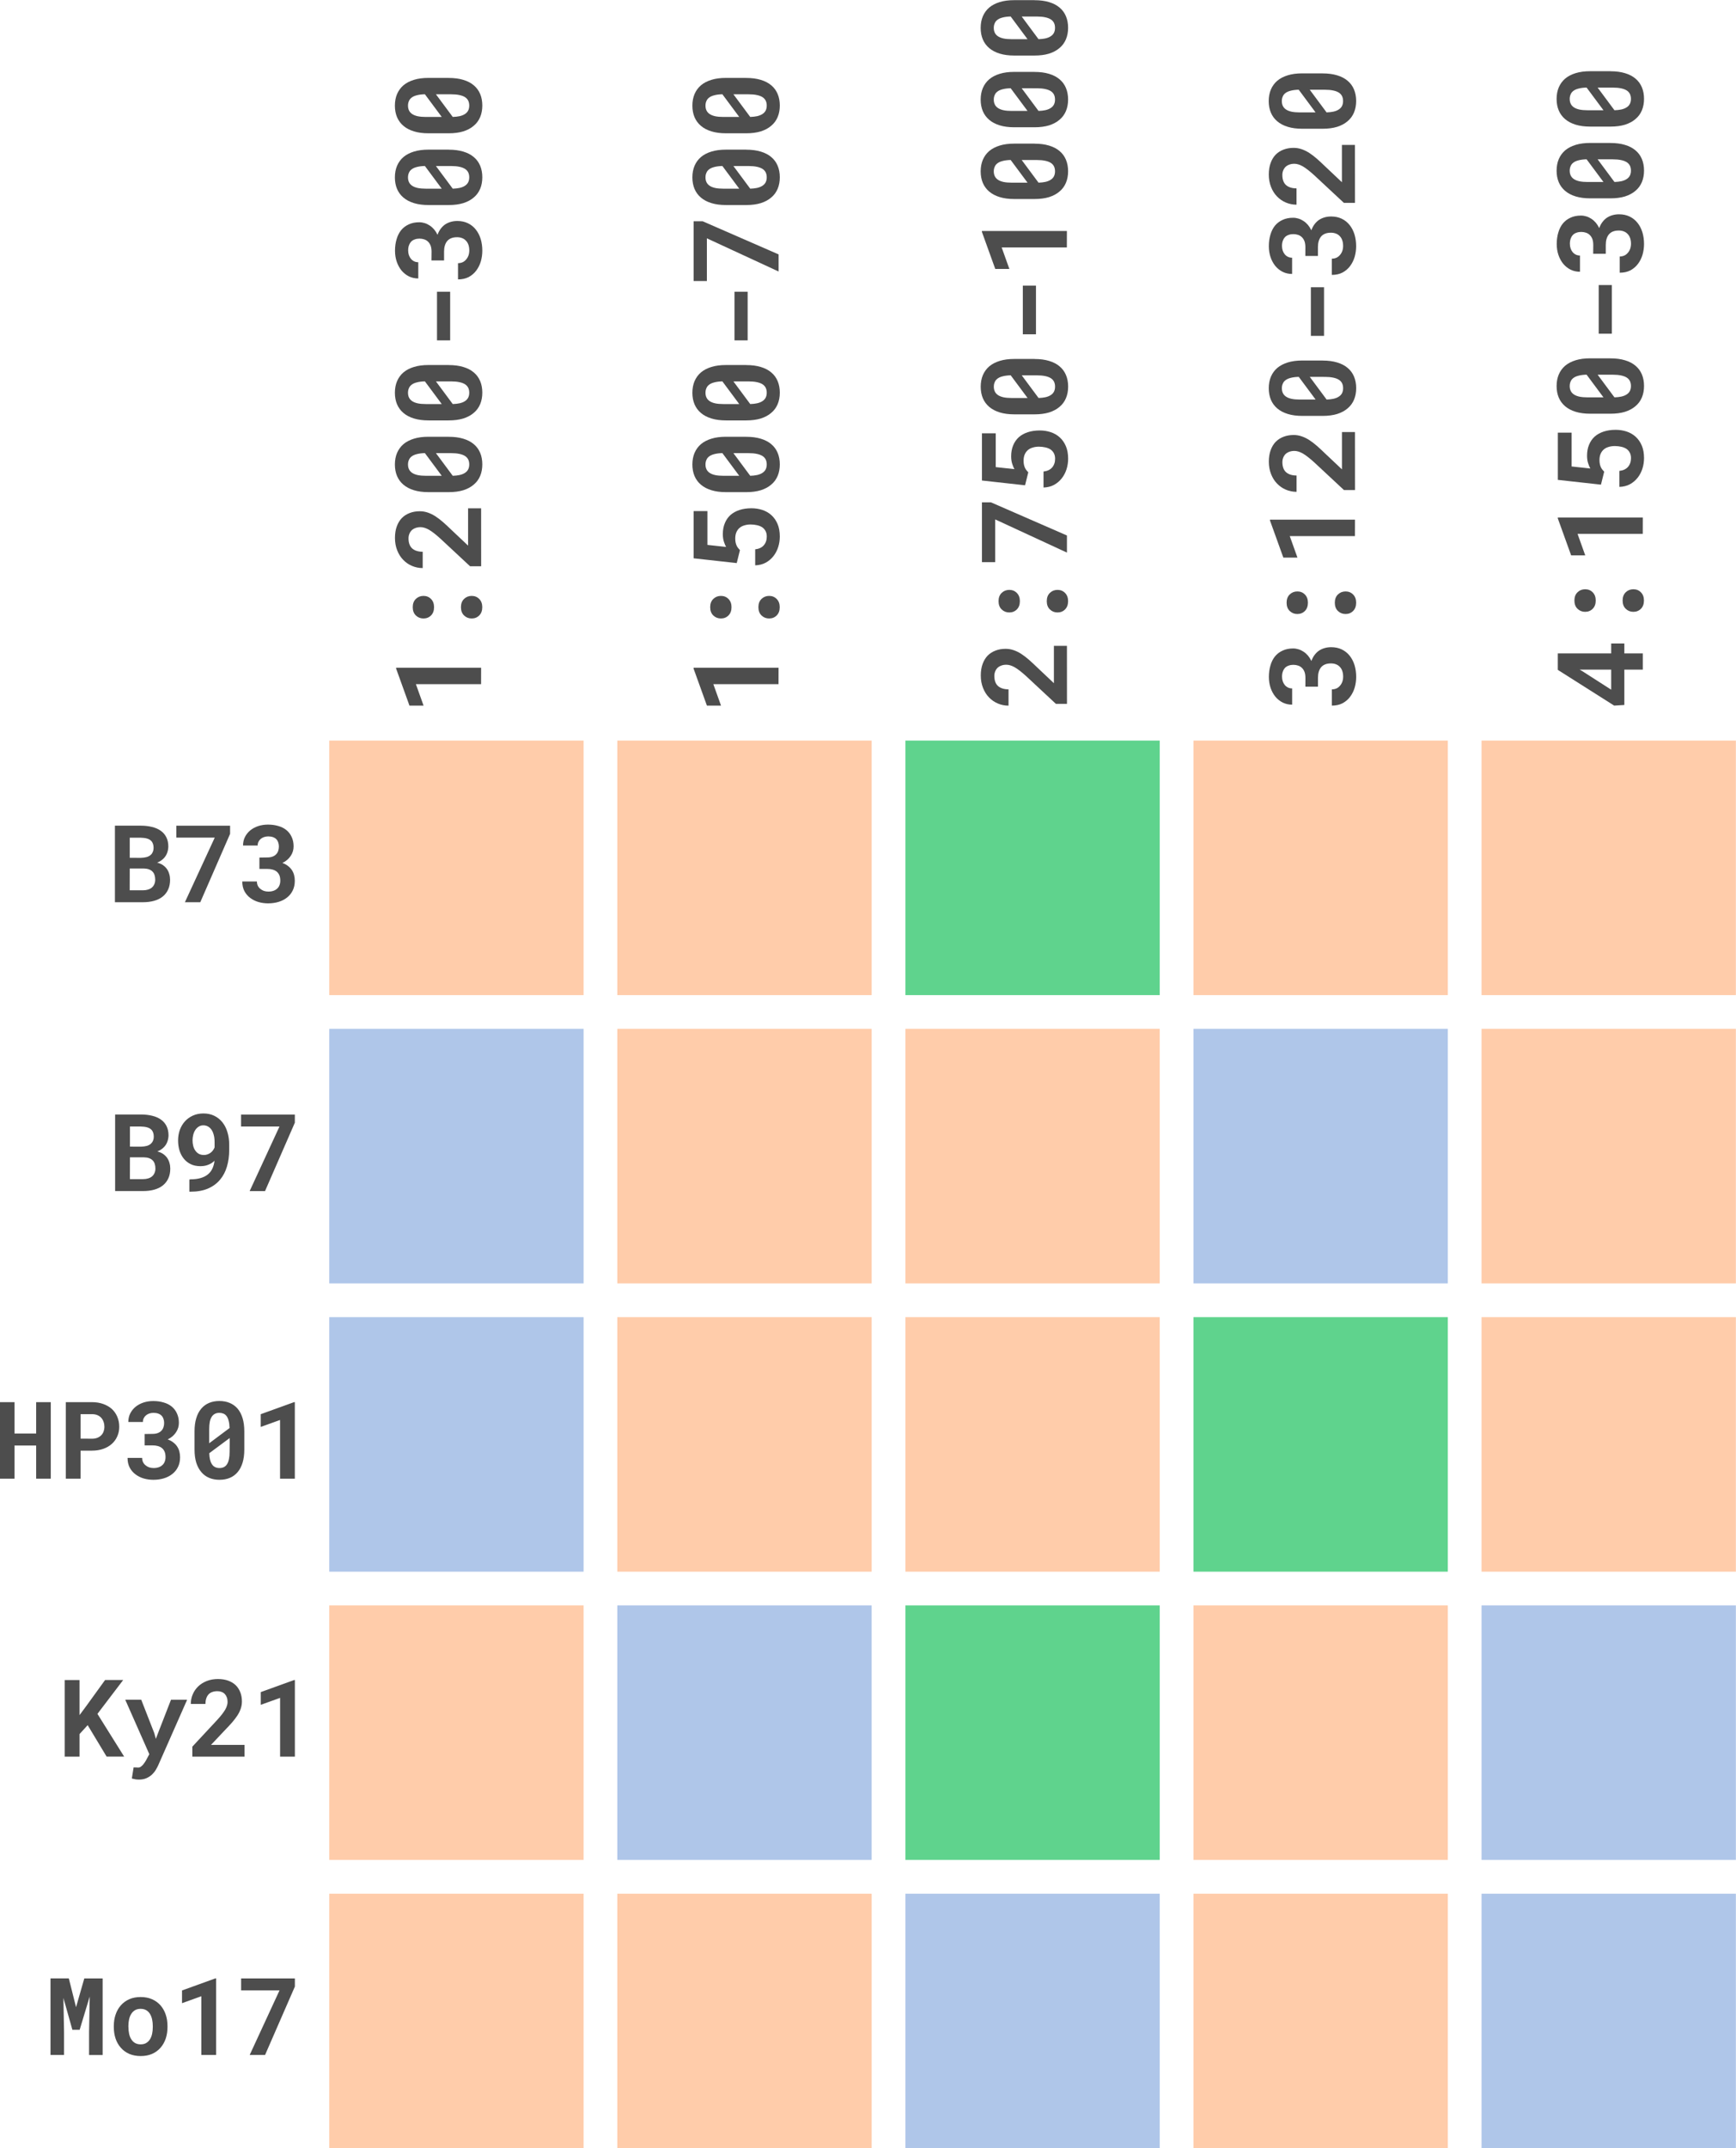 <?xml version="1.0" encoding="UTF-8" standalone="no"?>
<!-- Created with Inkscape (http://www.inkscape.org/) -->

<svg
   width="76.461mm"
   height="94.547mm"
   viewBox="0 0 76.461 94.547"
   version="1.1"
   id="svg5"
   inkscape:version="1.1 (c68e22c387, 2021-05-23)"
   sodipodi:docname="assets.svg"
   xmlns:inkscape="http://www.inkscape.org/namespaces/inkscape"
   xmlns:sodipodi="http://sodipodi.sourceforge.net/DTD/sodipodi-0.dtd"
   xmlns="http://www.w3.org/2000/svg"
   xmlns:svg="http://www.w3.org/2000/svg">
  <sodipodi:namedview
     id="namedview7"
     pagecolor="#ffffff"
     bordercolor="#666666"
     borderopacity="1.0"
     inkscape:pageshadow="2"
     inkscape:pageopacity="0.0"
     inkscape:pagecheckerboard="0"
     inkscape:document-units="mm"
     showgrid="false"
     inkscape:zoom="0.74118967"
     inkscape:cx="2091.9072"
     inkscape:cy="1028.7515"
     inkscape:window-width="1920"
     inkscape:window-height="1017"
     inkscape:window-x="1912"
     inkscape:window-y="1072"
     inkscape:window-maximized="1"
     inkscape:current-layer="layer1"
     lock-margins="true"
     fit-margin-top="10"
     fit-margin-left="10"
     fit-margin-right="10"
     fit-margin-bottom="10"
     inkscape:showpageshadow="2"
     inkscape:deskcolor="#d1d1d1" />
  <defs
     id="defs2" />
  <g
     inkscape:label="Layer 1"
     inkscape:groupmode="layer"
     id="layer1"
     transform="translate(-303.211,118.926)">
    <g
       id="g221"
       inkscape:export-filename="mat_01.svg"
       inkscape:export-xdpi="150"
       inkscape:export-ydpi="150"
       transform="matrix(1.755,0,0,1.755,-293.255,14.482)"
       style="stroke-width:0.57">
      <rect
         style="fill:#ffccaa;stroke-width:0.57;stroke-linecap:round;paint-order:stroke fill markers"
         id="rect835-5-3-0-4-13-7-8-2-8"
         width="6.383"
         height="6.383"
         x="348.13"
         y="-57.444"
         inkscape:export-xdpi="150"
         inkscape:export-ydpi="150"
         inkscape:export-filename="mat_01.svg" />
      <rect
         style="fill:#afc6e9;stroke-width:0.57;stroke-linecap:round;paint-order:stroke fill markers"
         id="rect835-5-0-10-6-0-3-0-3-6-0"
         width="6.383"
         height="6.383"
         x="348.13"
         y="-50.215"
         inkscape:export-xdpi="150"
         inkscape:export-ydpi="150" />
      <rect
         style="fill:#afc6e9;stroke-width:0.57;stroke-linecap:round;paint-order:stroke fill markers"
         id="rect835-5-1-5-0-5-3-4-9-6-6"
         width="6.383"
         height="6.383"
         x="348.13"
         y="-42.985"
         inkscape:export-xdpi="150"
         inkscape:export-ydpi="150" />
      <rect
         style="fill:#ffccaa;stroke-width:0.57;stroke-linecap:round;paint-order:stroke fill markers"
         id="rect835-5-0-1-17-0-9-28-4-2-6-4"
         width="6.383"
         height="6.383"
         x="348.13"
         y="-35.756"
         inkscape:export-xdpi="150"
         inkscape:export-ydpi="150" />
      <rect
         style="fill:#ffccaa;fill-opacity:1;stroke-width:0.57;stroke-linecap:round;paint-order:stroke fill markers"
         id="rect835-5-6-4-2-9-4-2-9-5-1"
         width="6.383"
         height="6.383"
         x="355.359"
         y="-57.444"
         inkscape:export-xdpi="150"
         inkscape:export-ydpi="150" />
      <rect
         style="fill:#ffccaa;fill-opacity:1;stroke-width:0.57;stroke-linecap:round;paint-order:stroke fill markers"
         id="rect835-5-0-3-3-8-5-7-6-0-9-0"
         width="6.383"
         height="6.383"
         x="355.359"
         y="-50.215"
         inkscape:export-xdpi="150"
         inkscape:export-ydpi="150" />
      <rect
         style="fill:#ffccaa;fill-opacity:1;stroke-width:0.57;stroke-linecap:round;paint-order:stroke fill markers"
         id="rect835-5-1-33-2-9-53-6-4-0-3-5"
         width="6.383"
         height="6.383"
         x="355.359"
         y="-42.985"
         inkscape:export-xdpi="150"
         inkscape:export-ydpi="150" />
      <rect
         style="fill:#afc6e9;stroke-width:0.57;stroke-linecap:round;paint-order:stroke fill markers"
         id="rect835-5-0-1-9-3-0-1-9-9-2-8-3"
         width="6.383"
         height="6.383"
         x="355.359"
         y="-35.756"
         inkscape:export-xdpi="150"
         inkscape:export-ydpi="150" />
      <rect
         style="fill:#5fd38d;fill-opacity:1;stroke-width:0.57;stroke-linecap:round;paint-order:stroke fill markers"
         id="rect835-5-7-3-5-2-48-4-4-7-1"
         width="6.383"
         height="6.383"
         x="362.589"
         y="-57.444"
         inkscape:export-xdpi="150"
         inkscape:export-ydpi="150" />
      <rect
         style="fill:#ffccaa;fill-opacity:1;stroke-width:0.57;stroke-linecap:round;paint-order:stroke fill markers"
         id="rect835-5-0-5-8-7-2-4-7-4-9-6"
         width="6.383"
         height="6.383"
         x="362.589"
         y="-50.215"
         inkscape:export-xdpi="150"
         inkscape:export-ydpi="150" />
      <rect
         style="fill:#ffccaa;fill-opacity:1;stroke-width:0.57;stroke-linecap:round;paint-order:stroke fill markers"
         id="rect835-5-1-9-3-8-5-5-2-7-7-1"
         width="6.383"
         height="6.383"
         x="362.589"
         y="-42.985"
         inkscape:export-xdpi="150"
         inkscape:export-ydpi="150" />
      <rect
         style="fill:#5fd38d;fill-opacity:1;stroke-width:0.57;stroke-linecap:round;paint-order:stroke fill markers"
         id="rect835-5-0-1-0-8-2-0-6-3-0-2-2"
         width="6.383"
         height="6.383"
         x="362.589"
         y="-35.756"
         inkscape:export-xdpi="150"
         inkscape:export-ydpi="150" />
      <rect
         style="fill:#ffccaa;fill-opacity:1;stroke-width:0.57;stroke-linecap:round;paint-order:stroke fill markers"
         id="rect835-5-00-4-6-5-2-2-9-6-4"
         width="6.383"
         height="6.383"
         x="369.818"
         y="-57.444"
         inkscape:export-xdpi="150"
         inkscape:export-ydpi="150" />
      <rect
         style="fill:#afc6e9;fill-opacity:1;stroke-width:0.57;stroke-linecap:round;paint-order:stroke fill markers"
         id="rect835-5-0-0-9-4-1-9-5-8-7-4"
         width="6.383"
         height="6.383"
         x="369.818"
         y="-50.215"
         inkscape:export-xdpi="150"
         inkscape:export-ydpi="150" />
      <rect
         style="fill:#5fd38d;stroke-width:0.57;stroke-linecap:round;paint-order:stroke fill markers"
         id="rect835-5-1-93-1-0-42-8-9-0-6-2"
         width="6.383"
         height="6.383"
         x="369.818"
         y="-42.985"
         inkscape:export-xdpi="150"
         inkscape:export-ydpi="150" />
      <rect
         style="fill:#ffccaa;fill-opacity:1;stroke-width:0.57;stroke-linecap:round;paint-order:stroke fill markers"
         id="rect835-5-0-1-3-9-9-4-4-7-7-1-1"
         width="6.383"
         height="6.383"
         x="369.818"
         y="-35.756"
         inkscape:export-xdpi="150"
         inkscape:export-ydpi="150" />
      <rect
         style="fill:#ffccaa;fill-opacity:1;stroke-width:0.57;stroke-linecap:round;paint-order:stroke fill markers"
         id="rect835-5-9-2-4-3-4-1-2-2-7"
         width="6.383"
         height="6.383"
         x="377.048"
         y="-57.444"
         inkscape:export-xdpi="150"
         inkscape:export-ydpi="150" />
      <rect
         style="fill:#ffccaa;fill-opacity:1;stroke-width:0.57;stroke-linecap:round;paint-order:stroke fill markers"
         id="rect835-5-0-55-3-4-5-5-4-9-5-5"
         width="6.383"
         height="6.383"
         x="377.048"
         y="-50.215"
         inkscape:export-xdpi="150"
         inkscape:export-ydpi="150" />
      <rect
         style="fill:#ffccaa;fill-opacity:1;stroke-width:0.57;stroke-linecap:round;paint-order:stroke fill markers"
         id="rect835-5-1-7-1-1-29-3-3-6-5-3"
         width="6.383"
         height="6.383"
         x="377.048"
         y="-42.985"
         inkscape:export-xdpi="150"
         inkscape:export-ydpi="150" />
      <rect
         style="fill:#afc6e9;fill-opacity:1;stroke-width:0.57;stroke-linecap:round;paint-order:stroke fill markers"
         id="rect835-5-0-1-1-5-5-4-4-2-0-6-0"
         width="6.383"
         height="6.383"
         x="377.048"
         y="-35.756"
         inkscape:export-xdpi="150"
         inkscape:export-ydpi="150" />
      <rect
         style="fill:#ffccaa;stroke-width:0.57;stroke-linecap:round;paint-order:stroke fill markers"
         id="rect1283-9-8-9-1-5-7-9"
         width="6.383"
         height="6.383"
         x="348.13"
         y="-28.526"
         inkscape:export-xdpi="150"
         inkscape:export-ydpi="150" />
      <rect
         style="fill:#ffccaa;fill-opacity:1;stroke-width:0.57;stroke-linecap:round;paint-order:stroke fill markers"
         id="rect1285-9-09-47-1-8-6-1"
         width="6.383"
         height="6.383"
         x="355.359"
         y="-28.526"
         inkscape:export-xdpi="150"
         inkscape:export-ydpi="150" />
      <rect
         style="fill:#afc6e9;fill-opacity:1;stroke-width:0.57;stroke-linecap:round;paint-order:stroke fill markers"
         id="rect1287-6-6-8-0-7-8-9"
         width="6.383"
         height="6.383"
         x="362.589"
         y="-28.526"
         inkscape:export-xdpi="150"
         inkscape:export-ydpi="150" />
      <rect
         style="fill:#ffccaa;fill-opacity:1;stroke-width:0.57;stroke-linecap:round;paint-order:stroke fill markers"
         id="rect1289-2-3-7-6-9-2-9"
         width="6.383"
         height="6.383"
         x="369.818"
         y="-28.526"
         inkscape:export-xdpi="150"
         inkscape:export-ydpi="150" />
      <rect
         style="fill:#afc6e9;fill-opacity:1;stroke-width:0.57;stroke-linecap:round;paint-order:stroke fill markers"
         id="rect1291-0-0-3-7-6-7-0"
         width="6.383"
         height="6.383"
         x="377.048"
         y="-28.526"
         inkscape:export-xdpi="150"
         inkscape:export-ydpi="150" />
      <path
         style="-inkscape-font-specification:'Roboto Mono Bold';fill:#4d4d4d;stroke-width:0.151"
         d="m 351.941,-59.271 h -2.133 v 0.022 l 0.335,0.929 h 0.354 l -0.193,-0.539 h 1.636 z m -0.236,-1.235 q 0.113,0 0.189,-0.076 0.076,-0.076 0.076,-0.207 0,-0.129 -0.075,-0.205 -0.076,-0.078 -0.19,-0.078 -0.114,0 -0.192,0.076 -0.078,0.075 -0.078,0.207 0,0.133 0.079,0.208 0.078,0.075 0.19,0.075 z m -1.21,0 q 0.113,0 0.189,-0.076 0.076,-0.076 0.076,-0.207 0,-0.129 -0.075,-0.205 -0.076,-0.078 -0.19,-0.078 -0.114,0 -0.192,0.076 -0.078,0.075 -0.078,0.207 0,0.133 0.079,0.208 0.078,0.075 0.19,0.075 z m 1.446,-2.763 h -0.327 v 0.936 l -0.425,-0.401 q -0.107,-0.104 -0.204,-0.189 -0.098,-0.085 -0.192,-0.146 -0.094,-0.06 -0.189,-0.092 -0.097,-0.034 -0.202,-0.034 -0.139,0 -0.253,0.044 -0.116,0.044 -0.198,0.127 -0.082,0.085 -0.127,0.211 -0.045,0.125 -0.045,0.287 0,0.17 0.056,0.311 0.054,0.139 0.149,0.237 0.095,0.1 0.223,0.154 0.126,0.054 0.268,0.054 v -0.409 q -0.086,0 -0.154,-0.022 -0.067,-0.022 -0.113,-0.064 -0.044,-0.041 -0.066,-0.103 -0.023,-0.063 -0.023,-0.145 0,-0.063 0.021,-0.114 0.021,-0.053 0.059,-0.091 0.04,-0.037 0.095,-0.057 0.056,-0.021 0.127,-0.021 0.048,0 0.1,0.016 0.051,0.015 0.11,0.048 0.06,0.035 0.132,0.091 0.072,0.056 0.16,0.136 l 0.741,0.69 h 0.278 z m -0.812,-1.794 h -0.51 q -0.207,0 -0.363,0.048 -0.158,0.048 -0.265,0.138 -0.105,0.091 -0.16,0.22 -0.054,0.129 -0.054,0.29 0,0.16 0.054,0.289 0.054,0.127 0.16,0.217 0.107,0.091 0.265,0.139 0.157,0.048 0.363,0.048 h 0.51 q 0.207,0 0.365,-0.048 0.157,-0.05 0.262,-0.141 0.107,-0.089 0.161,-0.218 0.054,-0.129 0.054,-0.289 0,-0.161 -0.054,-0.29 -0.054,-0.129 -0.161,-0.218 -0.105,-0.089 -0.262,-0.136 -0.158,-0.048 -0.365,-0.048 z m -0.176,0.979 q -0.045,0 -0.069,0 -0.023,0 -0.094,0 h -0.236 q -0.119,0 -0.205,-0.018 -0.086,-0.019 -0.141,-0.057 -0.051,-0.035 -0.076,-0.086 -0.026,-0.053 -0.026,-0.122 0,-0.062 0.021,-0.11 0.019,-0.05 0.06,-0.084 0.051,-0.044 0.138,-0.066 0.085,-0.023 0.205,-0.026 z m 0.237,-0.568 q 0.119,0 0.207,0.019 0.086,0.018 0.142,0.054 0.053,0.035 0.079,0.088 0.025,0.053 0.025,0.122 0,0.075 -0.029,0.129 -0.029,0.054 -0.089,0.089 -0.05,0.031 -0.125,0.048 -0.075,0.016 -0.171,0.019 l -0.422,-0.568 q 0.043,0 0.066,0 0.022,0 0.07,0 z m -0.061,-2.21 h -0.51 q -0.207,0 -0.363,0.048 -0.158,0.048 -0.265,0.138 -0.105,0.091 -0.16,0.22 -0.054,0.129 -0.054,0.29 0,0.16 0.054,0.289 0.054,0.127 0.16,0.217 0.107,0.091 0.265,0.139 0.157,0.048 0.363,0.048 h 0.51 q 0.207,0 0.365,-0.048 0.157,-0.05 0.262,-0.141 0.107,-0.089 0.161,-0.218 0.054,-0.129 0.054,-0.289 0,-0.161 -0.054,-0.29 -0.054,-0.129 -0.161,-0.218 -0.105,-0.089 -0.262,-0.136 -0.158,-0.048 -0.365,-0.048 z m -0.176,0.979 q -0.045,0 -0.069,0 -0.023,0 -0.094,0 h -0.236 q -0.119,0 -0.205,-0.018 -0.086,-0.019 -0.141,-0.057 -0.051,-0.035 -0.076,-0.086 -0.026,-0.053 -0.026,-0.122 0,-0.062 0.021,-0.11 0.019,-0.05 0.06,-0.084 0.051,-0.044 0.138,-0.066 0.085,-0.023 0.205,-0.026 z m 0.237,-0.568 q 0.119,0 0.207,0.019 0.086,0.018 0.142,0.054 0.053,0.035 0.079,0.088 0.025,0.053 0.025,0.122 0,0.075 -0.029,0.129 -0.029,0.054 -0.089,0.089 -0.05,0.031 -0.125,0.048 -0.075,0.016 -0.171,0.019 l -0.422,-0.568 q 0.043,0 0.066,0 0.022,0 0.07,0 z m -0.026,-2.249 h -0.33 v 1.22 h 0.33 z m -0.469,-0.784 h 0.316 v -0.221 q 0,-0.084 0.019,-0.149 0.019,-0.067 0.059,-0.116 0.04,-0.047 0.101,-0.072 0.061,-0.025 0.148,-0.025 0.069,0 0.125,0.022 0.056,0.021 0.094,0.062 0.043,0.042 0.065,0.105 0.022,0.063 0.022,0.142 0,0.07 -0.021,0.129 -0.022,0.059 -0.06,0.101 -0.037,0.044 -0.088,0.067 -0.053,0.023 -0.114,0.023 v 0.407 q 0.155,0 0.27,-0.06 0.114,-0.062 0.189,-0.163 0.076,-0.101 0.114,-0.23 0.037,-0.13 0.037,-0.267 0,-0.158 -0.041,-0.294 -0.043,-0.138 -0.123,-0.237 -0.079,-0.1 -0.196,-0.157 -0.117,-0.057 -0.267,-0.057 -0.085,0 -0.161,0.021 -0.076,0.021 -0.141,0.063 -0.063,0.042 -0.113,0.108 -0.05,0.064 -0.082,0.154 -0.037,-0.076 -0.086,-0.135 -0.051,-0.059 -0.111,-0.098 -0.06,-0.04 -0.126,-0.06 -0.067,-0.021 -0.136,-0.021 -0.149,0 -0.262,0.053 -0.114,0.051 -0.192,0.145 -0.076,0.094 -0.114,0.226 -0.04,0.132 -0.04,0.29 0,0.146 0.043,0.274 0.043,0.126 0.119,0.22 0.078,0.094 0.185,0.148 0.107,0.053 0.237,0.053 v -0.407 q -0.059,0 -0.105,-0.023 -0.047,-0.023 -0.081,-0.064 -0.032,-0.04 -0.05,-0.092 -0.018,-0.054 -0.018,-0.116 0,-0.075 0.021,-0.13 0.021,-0.057 0.057,-0.094 0.038,-0.037 0.091,-0.054 0.051,-0.019 0.114,-0.019 0.064,0 0.12,0.019 0.054,0.018 0.092,0.054 0.044,0.04 0.069,0.104 0.023,0.063 0.023,0.151 z m 0.434,-2.779 h -0.51 q -0.207,0 -0.363,0.048 -0.158,0.048 -0.265,0.138 -0.105,0.091 -0.16,0.22 -0.054,0.129 -0.054,0.29 0,0.16 0.054,0.289 0.054,0.127 0.16,0.217 0.107,0.091 0.265,0.139 0.157,0.048 0.363,0.048 h 0.51 q 0.207,0 0.365,-0.048 0.157,-0.05 0.262,-0.141 0.107,-0.089 0.161,-0.218 0.054,-0.129 0.054,-0.289 0,-0.161 -0.054,-0.29 -0.054,-0.129 -0.161,-0.218 -0.105,-0.089 -0.262,-0.136 -0.158,-0.048 -0.365,-0.048 z m -0.176,0.979 q -0.045,0 -0.069,0 -0.023,0 -0.094,0 h -0.236 q -0.119,0 -0.205,-0.018 -0.086,-0.019 -0.141,-0.057 -0.051,-0.035 -0.076,-0.086 -0.026,-0.053 -0.026,-0.122 0,-0.062 0.021,-0.11 0.019,-0.05 0.06,-0.084 0.051,-0.044 0.138,-0.066 0.085,-0.023 0.205,-0.026 z m 0.237,-0.568 q 0.119,0 0.207,0.019 0.086,0.018 0.142,0.054 0.053,0.035 0.079,0.088 0.025,0.053 0.025,0.122 0,0.075 -0.029,0.129 -0.029,0.054 -0.089,0.089 -0.05,0.031 -0.125,0.048 -0.075,0.016 -0.171,0.019 l -0.422,-0.568 q 0.043,0 0.066,0 0.022,0 0.07,0 z m -0.061,-2.21 h -0.51 q -0.207,0 -0.363,0.048 -0.158,0.048 -0.265,0.138 -0.105,0.091 -0.16,0.22 -0.054,0.129 -0.054,0.29 0,0.16 0.054,0.289 0.054,0.127 0.16,0.217 0.107,0.091 0.265,0.139 0.157,0.048 0.363,0.048 h 0.51 q 0.207,0 0.365,-0.048 0.157,-0.05 0.262,-0.141 0.107,-0.089 0.161,-0.218 0.054,-0.129 0.054,-0.289 0,-0.161 -0.054,-0.29 -0.054,-0.129 -0.161,-0.218 -0.105,-0.089 -0.262,-0.136 -0.158,-0.048 -0.365,-0.048 z m -0.176,0.979 q -0.045,0 -0.069,0 -0.023,0 -0.094,0 h -0.236 q -0.119,0 -0.205,-0.018 -0.086,-0.019 -0.141,-0.057 -0.051,-0.035 -0.076,-0.086 -0.026,-0.053 -0.026,-0.122 0,-0.062 0.021,-0.11 0.019,-0.05 0.06,-0.084 0.051,-0.044 0.138,-0.066 0.085,-0.023 0.205,-0.026 z m 0.237,-0.568 q 0.119,0 0.207,0.019 0.086,0.018 0.142,0.054 0.053,0.035 0.079,0.088 0.025,0.053 0.025,0.122 0,0.075 -0.029,0.129 -0.029,0.054 -0.089,0.089 -0.05,0.031 -0.125,0.048 -0.075,0.016 -0.171,0.019 l -0.422,-0.568 q 0.043,0 0.066,0 0.022,0 0.07,0 z"
         id="text1181-1-9-0-2-59-4-1-6-7-5"
         aria-label="1:200-300" />
      <path
         style="-inkscape-font-specification:'Roboto Mono Bold';fill:#4d4d4d;stroke-width:0.151"
         d="m 359.406,-59.271 h -2.133 v 0.022 l 0.335,0.929 h 0.354 l -0.193,-0.539 h 1.636 z m -0.236,-1.235 q 0.113,0 0.189,-0.076 0.076,-0.076 0.076,-0.207 0,-0.129 -0.075,-0.205 -0.076,-0.078 -0.19,-0.078 -0.114,0 -0.192,0.076 -0.078,0.075 -0.078,0.207 0,0.133 0.079,0.208 0.078,0.075 0.19,0.075 z m -1.21,0 q 0.113,0 0.189,-0.076 0.076,-0.076 0.076,-0.207 0,-0.129 -0.075,-0.205 -0.076,-0.078 -0.19,-0.078 -0.114,0 -0.192,0.076 -0.078,0.075 -0.078,0.207 0,0.133 0.079,0.208 0.078,0.075 0.19,0.075 z m 0.396,-1.389 0.081,-0.325 q -0.023,-0.023 -0.044,-0.05 -0.022,-0.026 -0.038,-0.06 -0.016,-0.034 -0.026,-0.078 -0.01,-0.044 -0.01,-0.104 0,-0.089 0.028,-0.155 0.028,-0.066 0.079,-0.11 0.051,-0.044 0.123,-0.064 0.07,-0.022 0.155,-0.022 0.086,0 0.161,0.018 0.075,0.016 0.129,0.051 0.054,0.037 0.085,0.095 0.031,0.057 0.031,0.139 0,0.133 -0.076,0.22 -0.076,0.085 -0.215,0.1 v 0.401 q 0.148,-0.004 0.264,-0.066 0.114,-0.063 0.193,-0.163 0.079,-0.1 0.12,-0.227 0.041,-0.129 0.041,-0.267 0,-0.182 -0.057,-0.315 -0.057,-0.133 -0.155,-0.221 -0.098,-0.088 -0.227,-0.13 -0.129,-0.042 -0.272,-0.042 -0.168,0 -0.302,0.044 -0.133,0.044 -0.226,0.126 -0.092,0.084 -0.141,0.205 -0.05,0.12 -0.05,0.274 0,0.108 0.028,0.192 0.028,0.084 0.054,0.129 l -0.469,-0.051 v -0.848 h -0.346 v 1.184 z m 0.239,-3.168 h -0.51 q -0.207,0 -0.363,0.048 -0.158,0.048 -0.265,0.138 -0.105,0.091 -0.16,0.22 -0.054,0.129 -0.054,0.29 0,0.16 0.054,0.289 0.054,0.127 0.16,0.217 0.107,0.091 0.265,0.139 0.157,0.048 0.363,0.048 h 0.51 q 0.207,0 0.365,-0.048 0.157,-0.05 0.262,-0.141 0.107,-0.089 0.161,-0.218 0.054,-0.129 0.054,-0.289 0,-0.161 -0.054,-0.29 -0.054,-0.129 -0.161,-0.218 -0.105,-0.089 -0.262,-0.136 -0.158,-0.048 -0.365,-0.048 z m -0.176,0.979 q -0.045,0 -0.069,0 -0.023,0 -0.094,0 h -0.236 q -0.119,0 -0.205,-0.018 -0.086,-0.019 -0.141,-0.057 -0.051,-0.035 -0.076,-0.086 -0.026,-0.053 -0.026,-0.122 0,-0.062 0.021,-0.11 0.019,-0.05 0.06,-0.084 0.051,-0.044 0.138,-0.066 0.085,-0.023 0.205,-0.026 z m 0.237,-0.568 q 0.119,0 0.207,0.019 0.086,0.018 0.142,0.054 0.053,0.035 0.079,0.088 0.025,0.053 0.025,0.122 0,0.075 -0.029,0.129 -0.029,0.054 -0.089,0.089 -0.05,0.031 -0.125,0.048 -0.075,0.016 -0.171,0.019 l -0.422,-0.568 q 0.043,0 0.066,0 0.022,0 0.07,0 z m -0.061,-2.21 h -0.51 q -0.207,0 -0.363,0.048 -0.158,0.048 -0.265,0.138 -0.105,0.091 -0.16,0.22 -0.054,0.129 -0.054,0.29 0,0.16 0.054,0.289 0.054,0.127 0.16,0.217 0.107,0.091 0.265,0.139 0.157,0.048 0.363,0.048 h 0.51 q 0.207,0 0.365,-0.048 0.157,-0.05 0.262,-0.141 0.107,-0.089 0.161,-0.218 0.054,-0.129 0.054,-0.289 0,-0.161 -0.054,-0.29 -0.054,-0.129 -0.161,-0.218 -0.105,-0.089 -0.262,-0.136 -0.158,-0.048 -0.365,-0.048 z m -0.176,0.979 q -0.045,0 -0.069,0 -0.023,0 -0.094,0 h -0.236 q -0.119,0 -0.205,-0.018 -0.086,-0.019 -0.141,-0.057 -0.051,-0.035 -0.076,-0.086 -0.026,-0.053 -0.026,-0.122 0,-0.062 0.021,-0.11 0.019,-0.05 0.06,-0.084 0.051,-0.044 0.138,-0.066 0.085,-0.023 0.205,-0.026 z m 0.237,-0.568 q 0.119,0 0.207,0.019 0.086,0.018 0.142,0.054 0.053,0.035 0.079,0.088 0.025,0.053 0.025,0.122 0,0.075 -0.029,0.129 -0.029,0.054 -0.089,0.089 -0.05,0.031 -0.125,0.048 -0.075,0.016 -0.171,0.019 l -0.422,-0.568 q 0.043,0 0.066,0 0.022,0 0.07,0 z m -0.026,-2.249 h -0.33 v 1.22 h 0.33 z m -1.129,-1.767 h -0.227 v 1.499 h 0.333 v -1.071 l 1.8,0.832 v -0.429 z m 1.094,-1.796 h -0.51 q -0.207,0 -0.363,0.048 -0.158,0.048 -0.265,0.138 -0.105,0.091 -0.16,0.22 -0.054,0.129 -0.054,0.29 0,0.16 0.054,0.289 0.054,0.127 0.16,0.217 0.107,0.091 0.265,0.139 0.157,0.048 0.363,0.048 h 0.51 q 0.207,0 0.365,-0.048 0.157,-0.05 0.262,-0.141 0.107,-0.089 0.161,-0.218 0.054,-0.129 0.054,-0.289 0,-0.161 -0.054,-0.29 -0.054,-0.129 -0.161,-0.218 -0.105,-0.089 -0.262,-0.136 -0.158,-0.048 -0.365,-0.048 z m -0.176,0.979 q -0.045,0 -0.069,0 -0.023,0 -0.094,0 h -0.236 q -0.119,0 -0.205,-0.018 -0.086,-0.019 -0.141,-0.057 -0.051,-0.035 -0.076,-0.086 -0.026,-0.053 -0.026,-0.122 0,-0.062 0.021,-0.11 0.019,-0.05 0.06,-0.084 0.051,-0.044 0.138,-0.066 0.085,-0.023 0.205,-0.026 z m 0.237,-0.568 q 0.119,0 0.207,0.019 0.086,0.018 0.142,0.054 0.053,0.035 0.079,0.088 0.025,0.053 0.025,0.122 0,0.075 -0.029,0.129 -0.029,0.054 -0.089,0.089 -0.05,0.031 -0.125,0.048 -0.075,0.016 -0.171,0.019 l -0.422,-0.568 q 0.043,0 0.066,0 0.022,0 0.07,0 z m -0.061,-2.21 h -0.51 q -0.207,0 -0.363,0.048 -0.158,0.048 -0.265,0.138 -0.105,0.091 -0.16,0.22 -0.054,0.129 -0.054,0.29 0,0.16 0.054,0.289 0.054,0.127 0.16,0.217 0.107,0.091 0.265,0.139 0.157,0.048 0.363,0.048 h 0.51 q 0.207,0 0.365,-0.048 0.157,-0.05 0.262,-0.141 0.107,-0.089 0.161,-0.218 0.054,-0.129 0.054,-0.289 0,-0.161 -0.054,-0.29 -0.054,-0.129 -0.161,-0.218 -0.105,-0.089 -0.262,-0.136 -0.158,-0.048 -0.365,-0.048 z m -0.176,0.979 q -0.045,0 -0.069,0 -0.023,0 -0.094,0 h -0.236 q -0.119,0 -0.205,-0.018 -0.086,-0.019 -0.141,-0.057 -0.051,-0.035 -0.076,-0.086 -0.026,-0.053 -0.026,-0.122 0,-0.062 0.021,-0.11 0.019,-0.05 0.06,-0.084 0.051,-0.044 0.138,-0.066 0.085,-0.023 0.205,-0.026 z m 0.237,-0.568 q 0.119,0 0.207,0.019 0.086,0.018 0.142,0.054 0.053,0.035 0.079,0.088 0.025,0.053 0.025,0.122 0,0.075 -0.029,0.129 -0.029,0.054 -0.089,0.089 -0.05,0.031 -0.125,0.048 -0.075,0.016 -0.171,0.019 l -0.422,-0.568 q 0.043,0 0.066,0 0.022,0 0.07,0 z"
         id="text1181-1-9-0-4-37-8-7-6-9-9-7"
         aria-label="1:500-700" />
      <path
         style="-inkscape-font-specification:'Roboto Mono Bold';fill:#4d4d4d;stroke-width:0.151"
         d="m 366.643,-59.819 h -0.327 v 0.936 l -0.425,-0.401 q -0.107,-0.104 -0.204,-0.189 -0.098,-0.085 -0.192,-0.146 -0.094,-0.06 -0.189,-0.092 -0.097,-0.034 -0.202,-0.034 -0.139,0 -0.253,0.044 -0.116,0.044 -0.198,0.127 -0.082,0.085 -0.127,0.211 -0.045,0.125 -0.045,0.287 0,0.17 0.056,0.311 0.054,0.139 0.149,0.237 0.095,0.1 0.223,0.154 0.126,0.054 0.268,0.054 v -0.409 q -0.086,0 -0.154,-0.022 -0.067,-0.022 -0.113,-0.064 -0.044,-0.041 -0.066,-0.103 -0.023,-0.063 -0.023,-0.145 0,-0.063 0.021,-0.114 0.021,-0.053 0.059,-0.091 0.04,-0.037 0.095,-0.057 0.056,-0.021 0.127,-0.021 0.048,0 0.1,0.016 0.051,0.015 0.11,0.048 0.06,0.035 0.132,0.091 0.072,0.056 0.16,0.136 l 0.741,0.69 h 0.278 z m -0.236,-0.838 q 0.113,0 0.189,-0.076 0.076,-0.076 0.076,-0.207 0,-0.129 -0.075,-0.205 -0.076,-0.078 -0.19,-0.078 -0.114,0 -0.192,0.076 -0.078,0.075 -0.078,0.207 0,0.133 0.079,0.208 0.078,0.075 0.19,0.075 z m -1.21,0 q 0.113,0 0.189,-0.076 0.076,-0.076 0.076,-0.207 0,-0.129 -0.075,-0.205 -0.076,-0.078 -0.19,-0.078 -0.114,0 -0.192,0.076 -0.078,0.075 -0.078,0.207 0,0.133 0.079,0.208 0.078,0.075 0.19,0.075 z m -0.46,-2.761 h -0.227 v 1.499 h 0.333 v -1.071 l 1.8,0.832 v -0.429 z m 0.855,-0.428 0.081,-0.325 q -0.023,-0.023 -0.044,-0.05 -0.022,-0.026 -0.038,-0.06 -0.016,-0.034 -0.026,-0.078 -0.01,-0.044 -0.01,-0.104 0,-0.089 0.028,-0.155 0.028,-0.066 0.079,-0.11 0.051,-0.044 0.123,-0.064 0.07,-0.022 0.155,-0.022 0.086,0 0.161,0.018 0.075,0.016 0.129,0.051 0.054,0.037 0.085,0.095 0.031,0.057 0.031,0.139 0,0.133 -0.076,0.22 -0.076,0.085 -0.215,0.1 v 0.401 q 0.148,-0.004 0.264,-0.066 0.114,-0.063 0.193,-0.163 0.079,-0.1 0.12,-0.227 0.041,-0.129 0.041,-0.267 0,-0.182 -0.057,-0.315 -0.057,-0.133 -0.155,-0.221 -0.098,-0.088 -0.227,-0.13 -0.129,-0.042 -0.272,-0.042 -0.168,0 -0.302,0.044 -0.133,0.044 -0.226,0.126 -0.092,0.084 -0.141,0.205 -0.05,0.12 -0.05,0.274 0,0.108 0.028,0.192 0.028,0.084 0.054,0.129 l -0.469,-0.051 v -0.848 h -0.346 v 1.184 z m 0.239,-3.168 h -0.51 q -0.207,0 -0.363,0.048 -0.158,0.048 -0.265,0.138 -0.105,0.091 -0.16,0.22 -0.054,0.129 -0.054,0.29 0,0.16 0.054,0.289 0.054,0.127 0.16,0.217 0.107,0.091 0.265,0.139 0.157,0.048 0.363,0.048 h 0.51 q 0.207,0 0.365,-0.048 0.157,-0.05 0.262,-0.141 0.107,-0.089 0.161,-0.218 0.054,-0.129 0.054,-0.289 0,-0.161 -0.054,-0.29 -0.054,-0.129 -0.161,-0.218 -0.105,-0.089 -0.262,-0.136 -0.158,-0.048 -0.365,-0.048 z m -0.176,0.979 q -0.045,0 -0.069,0 -0.023,0 -0.094,0 h -0.236 q -0.119,0 -0.205,-0.018 -0.086,-0.019 -0.141,-0.057 -0.051,-0.035 -0.076,-0.086 -0.026,-0.053 -0.026,-0.122 0,-0.062 0.021,-0.11 0.019,-0.05 0.06,-0.084 0.051,-0.044 0.138,-0.066 0.085,-0.023 0.205,-0.026 z m 0.237,-0.568 q 0.119,0 0.207,0.019 0.086,0.018 0.142,0.054 0.053,0.035 0.079,0.088 0.025,0.053 0.025,0.122 0,0.075 -0.029,0.129 -0.029,0.054 -0.089,0.089 -0.05,0.031 -0.125,0.048 -0.075,0.016 -0.171,0.019 l -0.422,-0.568 q 0.043,0 0.066,0 0.022,0 0.07,0 z m -0.026,-2.249 h -0.33 v 1.22 h 0.33 z m 0.776,-1.371 h -2.133 v 0.022 l 0.335,0.929 h 0.354 l -0.193,-0.539 h 1.636 z m -0.812,-2.191 h -0.51 q -0.207,0 -0.363,0.048 -0.158,0.048 -0.265,0.138 -0.105,0.091 -0.16,0.22 -0.054,0.129 -0.054,0.29 0,0.16 0.054,0.289 0.054,0.127 0.16,0.217 0.107,0.091 0.265,0.139 0.157,0.048 0.363,0.048 h 0.51 q 0.207,0 0.365,-0.048 0.157,-0.05 0.262,-0.141 0.107,-0.089 0.161,-0.218 0.054,-0.129 0.054,-0.289 0,-0.161 -0.054,-0.29 -0.054,-0.129 -0.161,-0.218 -0.105,-0.089 -0.262,-0.136 -0.158,-0.048 -0.365,-0.048 z m -0.176,0.979 q -0.045,0 -0.069,0 -0.023,0 -0.094,0 h -0.236 q -0.119,0 -0.205,-0.018 -0.086,-0.019 -0.141,-0.057 -0.051,-0.035 -0.076,-0.086 -0.026,-0.053 -0.026,-0.122 0,-0.062 0.021,-0.11 0.019,-0.05 0.06,-0.084 0.051,-0.044 0.138,-0.066 0.085,-0.023 0.205,-0.026 z m 0.237,-0.568 q 0.119,0 0.207,0.019 0.086,0.018 0.142,0.054 0.053,0.035 0.079,0.088 0.025,0.053 0.025,0.122 0,0.075 -0.029,0.129 -0.029,0.054 -0.089,0.089 -0.05,0.031 -0.125,0.048 -0.075,0.016 -0.171,0.019 l -0.422,-0.568 q 0.043,0 0.066,0 0.022,0 0.07,0 z m -0.061,-2.21 h -0.51 q -0.207,0 -0.363,0.048 -0.158,0.048 -0.265,0.138 -0.105,0.091 -0.16,0.22 -0.054,0.129 -0.054,0.29 0,0.16 0.054,0.289 0.054,0.127 0.16,0.217 0.107,0.091 0.265,0.139 0.157,0.048 0.363,0.048 h 0.51 q 0.207,0 0.365,-0.048 0.157,-0.05 0.262,-0.141 0.107,-0.089 0.161,-0.218 0.054,-0.129 0.054,-0.289 0,-0.161 -0.054,-0.29 -0.054,-0.129 -0.161,-0.218 -0.105,-0.089 -0.262,-0.136 -0.158,-0.048 -0.365,-0.048 z m -0.176,0.979 q -0.045,0 -0.069,0 -0.023,0 -0.094,0 h -0.236 q -0.119,0 -0.205,-0.018 -0.086,-0.019 -0.141,-0.057 -0.051,-0.035 -0.076,-0.086 -0.026,-0.053 -0.026,-0.122 0,-0.062 0.021,-0.11 0.019,-0.05 0.06,-0.084 0.051,-0.044 0.138,-0.066 0.085,-0.023 0.205,-0.026 z m 0.237,-0.568 q 0.119,0 0.207,0.019 0.086,0.018 0.142,0.054 0.053,0.035 0.079,0.088 0.025,0.053 0.025,0.122 0,0.075 -0.029,0.129 -0.029,0.054 -0.089,0.089 -0.05,0.031 -0.125,0.048 -0.075,0.016 -0.171,0.019 l -0.422,-0.568 q 0.043,0 0.066,0 0.022,0 0.07,0 z m -0.061,-2.21 h -0.51 q -0.207,0 -0.363,0.048 -0.158,0.048 -0.265,0.138 -0.105,0.091 -0.16,0.22 -0.054,0.129 -0.054,0.29 0,0.16 0.054,0.289 0.054,0.127 0.16,0.217 0.107,0.091 0.265,0.139 0.157,0.048 0.363,0.048 h 0.51 q 0.207,0 0.365,-0.048 0.157,-0.05 0.262,-0.141 0.107,-0.089 0.161,-0.218 0.054,-0.129 0.054,-0.289 0,-0.161 -0.054,-0.29 -0.054,-0.129 -0.161,-0.218 -0.105,-0.089 -0.262,-0.136 -0.158,-0.048 -0.365,-0.048 z m -0.176,0.979 q -0.045,0 -0.069,0 -0.023,0 -0.094,0 h -0.236 q -0.119,0 -0.205,-0.018 -0.086,-0.019 -0.141,-0.057 -0.051,-0.035 -0.076,-0.086 -0.026,-0.053 -0.026,-0.122 0,-0.062 0.021,-0.11 0.019,-0.05 0.06,-0.084 0.051,-0.044 0.138,-0.066 0.085,-0.023 0.205,-0.026 z m 0.237,-0.568 q 0.119,0 0.207,0.019 0.086,0.018 0.142,0.054 0.053,0.035 0.079,0.088 0.025,0.053 0.025,0.122 0,0.075 -0.029,0.129 -0.029,0.054 -0.089,0.089 -0.05,0.031 -0.125,0.048 -0.075,0.016 -0.171,0.019 l -0.422,-0.568 q 0.043,0 0.066,0 0.022,0 0.07,0 z"
         id="text1181-1-9-0-4-3-8-0-6-4-2-4-9"
         aria-label="2:750-1000" />
      <path
         style="-inkscape-font-specification:'Roboto Mono Bold';fill:#4d4d4d;stroke-width:0.151"
         d="m 372.627,-58.796 h 0.316 v -0.221 q 0,-0.084 0.019,-0.149 0.019,-0.067 0.059,-0.116 0.04,-0.047 0.101,-0.072 0.061,-0.025 0.148,-0.025 0.069,0 0.125,0.022 0.056,0.021 0.094,0.062 0.043,0.042 0.064,0.105 0.022,0.063 0.022,0.142 0,0.07 -0.021,0.129 -0.022,0.059 -0.06,0.101 -0.037,0.044 -0.088,0.067 -0.053,0.023 -0.114,0.023 v 0.407 q 0.155,0 0.27,-0.06 0.114,-0.062 0.189,-0.163 0.076,-0.101 0.114,-0.23 0.037,-0.13 0.037,-0.267 0,-0.158 -0.041,-0.294 -0.043,-0.138 -0.123,-0.237 -0.079,-0.1 -0.196,-0.157 -0.117,-0.057 -0.267,-0.057 -0.085,0 -0.161,0.021 -0.076,0.021 -0.141,0.063 -0.063,0.042 -0.113,0.108 -0.05,0.064 -0.082,0.154 -0.037,-0.076 -0.086,-0.135 -0.051,-0.059 -0.111,-0.098 -0.06,-0.04 -0.126,-0.06 -0.067,-0.021 -0.136,-0.021 -0.149,0 -0.262,0.053 -0.114,0.051 -0.192,0.145 -0.076,0.094 -0.114,0.226 -0.04,0.132 -0.04,0.29 0,0.146 0.043,0.274 0.043,0.126 0.119,0.22 0.078,0.094 0.185,0.148 0.107,0.053 0.237,0.053 v -0.407 q -0.059,0 -0.105,-0.023 -0.047,-0.023 -0.081,-0.064 -0.032,-0.04 -0.05,-0.092 -0.018,-0.054 -0.018,-0.116 0,-0.075 0.021,-0.13 0.021,-0.057 0.057,-0.094 0.038,-0.037 0.091,-0.054 0.051,-0.019 0.114,-0.019 0.065,0 0.12,0.019 0.054,0.018 0.092,0.054 0.044,0.04 0.069,0.104 0.023,0.063 0.023,0.151 z m 1.009,-1.822 q 0.113,0 0.189,-0.076 0.076,-0.076 0.076,-0.207 0,-0.129 -0.075,-0.205 -0.076,-0.078 -0.19,-0.078 -0.114,0 -0.192,0.076 -0.078,0.075 -0.078,0.207 0,0.133 0.079,0.208 0.078,0.075 0.19,0.075 z m -1.21,0 q 0.113,0 0.189,-0.076 0.076,-0.076 0.076,-0.207 0,-0.129 -0.075,-0.205 -0.076,-0.078 -0.19,-0.078 -0.114,0 -0.192,0.076 -0.078,0.075 -0.078,0.207 0,0.133 0.079,0.208 0.078,0.075 0.19,0.075 z m 1.446,-2.366 h -2.133 v 0.022 l 0.335,0.929 h 0.354 l -0.193,-0.539 h 1.636 z m 0,-2.197 h -0.327 v 0.936 l -0.425,-0.401 q -0.107,-0.104 -0.204,-0.189 -0.098,-0.085 -0.192,-0.146 -0.094,-0.06 -0.189,-0.092 -0.097,-0.034 -0.202,-0.034 -0.139,0 -0.253,0.044 -0.116,0.044 -0.198,0.127 -0.082,0.085 -0.127,0.211 -0.045,0.125 -0.045,0.287 0,0.17 0.056,0.311 0.054,0.139 0.149,0.237 0.095,0.1 0.223,0.154 0.126,0.054 0.268,0.054 v -0.409 q -0.086,0 -0.154,-0.022 -0.067,-0.022 -0.113,-0.064 -0.044,-0.041 -0.066,-0.103 -0.023,-0.063 -0.023,-0.145 0,-0.063 0.021,-0.114 0.021,-0.053 0.059,-0.091 0.04,-0.037 0.095,-0.057 0.056,-0.021 0.127,-0.021 0.048,0 0.1,0.016 0.051,0.015 0.11,0.048 0.06,0.035 0.132,0.091 0.072,0.056 0.16,0.136 l 0.741,0.69 h 0.278 z m -0.812,-1.794 h -0.51 q -0.207,0 -0.363,0.048 -0.158,0.048 -0.265,0.138 -0.105,0.091 -0.16,0.22 -0.054,0.129 -0.054,0.29 0,0.16 0.054,0.289 0.054,0.127 0.16,0.217 0.107,0.091 0.265,0.139 0.157,0.048 0.363,0.048 h 0.51 q 0.207,0 0.365,-0.048 0.157,-0.05 0.262,-0.141 0.107,-0.089 0.161,-0.218 0.054,-0.129 0.054,-0.289 0,-0.161 -0.054,-0.29 -0.054,-0.129 -0.161,-0.218 -0.105,-0.089 -0.262,-0.136 -0.158,-0.048 -0.365,-0.048 z m -0.176,0.979 q -0.045,0 -0.069,0 -0.023,0 -0.094,0 h -0.236 q -0.119,0 -0.205,-0.018 -0.086,-0.019 -0.141,-0.057 -0.051,-0.035 -0.076,-0.086 -0.026,-0.053 -0.026,-0.122 0,-0.062 0.021,-0.11 0.019,-0.05 0.06,-0.084 0.051,-0.044 0.138,-0.066 0.085,-0.023 0.205,-0.026 z m 0.237,-0.568 q 0.119,0 0.207,0.019 0.086,0.018 0.142,0.054 0.053,0.035 0.079,0.088 0.025,0.053 0.025,0.122 0,0.075 -0.029,0.129 -0.029,0.054 -0.089,0.089 -0.05,0.031 -0.125,0.048 -0.075,0.016 -0.171,0.019 l -0.422,-0.568 q 0.043,0 0.066,0 0.022,0 0.07,0 z m -0.026,-2.249 h -0.33 v 1.22 h 0.33 z m -0.469,-0.784 h 0.316 v -0.221 q 0,-0.084 0.019,-0.149 0.019,-0.067 0.059,-0.116 0.04,-0.047 0.101,-0.072 0.061,-0.025 0.148,-0.025 0.069,0 0.125,0.022 0.056,0.021 0.094,0.062 0.043,0.042 0.064,0.105 0.022,0.063 0.022,0.142 0,0.07 -0.021,0.129 -0.022,0.059 -0.06,0.101 -0.037,0.044 -0.088,0.067 -0.053,0.023 -0.114,0.023 v 0.407 q 0.155,0 0.27,-0.06 0.114,-0.062 0.189,-0.163 0.076,-0.101 0.114,-0.23 0.037,-0.13 0.037,-0.267 0,-0.158 -0.041,-0.294 -0.043,-0.138 -0.123,-0.237 -0.079,-0.1 -0.196,-0.157 -0.117,-0.057 -0.267,-0.057 -0.085,0 -0.161,0.021 -0.076,0.021 -0.141,0.063 -0.063,0.042 -0.113,0.108 -0.05,0.064 -0.082,0.154 -0.037,-0.076 -0.086,-0.135 -0.051,-0.059 -0.111,-0.098 -0.06,-0.04 -0.126,-0.06 -0.067,-0.021 -0.136,-0.021 -0.149,0 -0.262,0.053 -0.114,0.051 -0.192,0.145 -0.076,0.094 -0.114,0.226 -0.04,0.132 -0.04,0.29 0,0.146 0.043,0.274 0.043,0.126 0.119,0.22 0.078,0.094 0.185,0.148 0.107,0.053 0.237,0.053 v -0.407 q -0.059,0 -0.105,-0.023 -0.047,-0.023 -0.081,-0.064 -0.032,-0.04 -0.05,-0.092 -0.018,-0.054 -0.018,-0.116 0,-0.075 0.021,-0.13 0.021,-0.057 0.057,-0.094 0.038,-0.037 0.091,-0.054 0.051,-0.019 0.114,-0.019 0.065,0 0.12,0.019 0.054,0.018 0.092,0.054 0.044,0.04 0.069,0.104 0.023,0.063 0.023,0.151 z m 1.245,-2.785 h -0.327 v 0.936 l -0.425,-0.401 q -0.107,-0.104 -0.204,-0.189 -0.098,-0.085 -0.192,-0.146 -0.094,-0.06 -0.189,-0.092 -0.097,-0.034 -0.202,-0.034 -0.139,0 -0.253,0.044 -0.116,0.044 -0.198,0.127 -0.082,0.085 -0.127,0.211 -0.045,0.125 -0.045,0.287 0,0.17 0.056,0.311 0.054,0.139 0.149,0.237 0.095,0.1 0.223,0.154 0.126,0.054 0.268,0.054 v -0.409 q -0.086,0 -0.154,-0.022 -0.067,-0.022 -0.113,-0.064 -0.044,-0.041 -0.066,-0.103 -0.023,-0.063 -0.023,-0.145 0,-0.063 0.021,-0.114 0.021,-0.053 0.059,-0.091 0.04,-0.037 0.095,-0.057 0.056,-0.021 0.127,-0.021 0.048,0 0.1,0.016 0.051,0.015 0.11,0.048 0.06,0.035 0.132,0.091 0.072,0.056 0.16,0.136 l 0.741,0.69 h 0.278 z m -0.812,-1.794 h -0.51 q -0.207,0 -0.363,0.048 -0.158,0.048 -0.265,0.138 -0.105,0.091 -0.16,0.22 -0.054,0.129 -0.054,0.29 0,0.16 0.054,0.289 0.054,0.127 0.16,0.217 0.107,0.091 0.265,0.139 0.157,0.048 0.363,0.048 h 0.51 q 0.207,0 0.365,-0.048 0.157,-0.05 0.262,-0.141 0.107,-0.089 0.161,-0.218 0.054,-0.129 0.054,-0.289 0,-0.161 -0.054,-0.29 -0.054,-0.129 -0.161,-0.218 -0.105,-0.089 -0.262,-0.136 -0.158,-0.048 -0.365,-0.048 z m -0.176,0.979 q -0.045,0 -0.069,0 -0.023,0 -0.094,0 h -0.236 q -0.119,0 -0.205,-0.018 -0.086,-0.019 -0.141,-0.057 -0.051,-0.035 -0.076,-0.086 -0.026,-0.053 -0.026,-0.122 0,-0.062 0.021,-0.11 0.019,-0.05 0.06,-0.084 0.051,-0.044 0.138,-0.066 0.085,-0.023 0.205,-0.026 z m 0.237,-0.568 q 0.119,0 0.207,0.019 0.086,0.018 0.142,0.054 0.053,0.035 0.079,0.088 0.025,0.053 0.025,0.122 0,0.075 -0.029,0.129 -0.029,0.054 -0.089,0.089 -0.05,0.031 -0.125,0.048 -0.075,0.016 -0.171,0.019 l -0.422,-0.568 q 0.043,0 0.066,0 0.022,0 0.07,0 z"
         id="text1181-1-9-0-4-3-0-5-6-5-2-5-5-9"
         aria-label="3:120-320" />
      <path
         style="-inkscape-font-specification:'Roboto Mono Bold';fill:#4d4d4d;stroke-width:0.151"
         d="m 59.63,380.302 v -1.34 h -0.413 l -0.896,1.415 0.016,0.255 h 0.886 v 0.463 h 0.407 v -0.463 h 0.248 v -0.33 z m -0.91,0 0.463,-0.722 0.04,-0.07 v 0.792 z m 1.953,0.557 q 0,0.113 0.076,0.189 0.076,0.076 0.207,0.076 0.129,0 0.205,-0.075 0.078,-0.076 0.078,-0.19 0,-0.114 -0.076,-0.192 -0.075,-0.078 -0.207,-0.078 -0.133,0 -0.208,0.079 -0.075,0.078 -0.075,0.19 z m 0,-1.21 q 0,0.113 0.076,0.189 0.076,0.076 0.207,0.076 0.129,0 0.205,-0.075 0.078,-0.076 0.078,-0.19 0,-0.114 -0.076,-0.192 -0.075,-0.078 -0.207,-0.078 -0.133,0 -0.208,0.079 -0.075,0.078 -0.075,0.19 z m 2.366,1.446 v -2.133 h -0.022 l -0.929,0.335 v 0.354 l 0.539,-0.193 v 1.636 z m 0.823,-1.05 0.325,0.081 q 0.023,-0.023 0.05,-0.044 0.026,-0.022 0.06,-0.038 0.034,-0.016 0.078,-0.026 0.044,-0.01 0.104,-0.01 0.089,0 0.155,0.028 0.066,0.028 0.11,0.079 0.044,0.051 0.064,0.123 0.022,0.07 0.022,0.155 0,0.086 -0.018,0.161 -0.016,0.075 -0.051,0.129 -0.037,0.054 -0.095,0.085 -0.057,0.031 -0.139,0.031 -0.133,0 -0.22,-0.076 -0.085,-0.076 -0.1,-0.215 h -0.401 q 0.004,0.148 0.066,0.264 0.063,0.114 0.163,0.193 0.1,0.079 0.227,0.12 0.129,0.041 0.267,0.041 0.182,0 0.315,-0.057 0.133,-0.057 0.221,-0.155 0.088,-0.098 0.13,-0.227 0.042,-0.129 0.042,-0.272 0,-0.168 -0.044,-0.302 -0.044,-0.133 -0.126,-0.226 -0.084,-0.092 -0.205,-0.141 -0.12,-0.05 -0.274,-0.05 -0.108,0 -0.192,0.028 -0.084,0.028 -0.129,0.054 l 0.051,-0.469 h 0.848 v -0.346 h -1.184 z m 3.168,0.239 v -0.51 q 0,-0.207 -0.048,-0.363 -0.048,-0.158 -0.138,-0.265 -0.091,-0.105 -0.22,-0.16 -0.129,-0.054 -0.29,-0.054 -0.16,0 -0.289,0.054 -0.127,0.054 -0.217,0.16 -0.091,0.107 -0.139,0.265 -0.048,0.157 -0.048,0.363 v 0.51 q 0,0.207 0.048,0.365 0.05,0.157 0.141,0.262 0.089,0.107 0.218,0.161 0.129,0.054 0.289,0.054 0.161,0 0.29,-0.054 0.129,-0.054 0.218,-0.161 0.089,-0.105 0.136,-0.262 0.048,-0.158 0.048,-0.365 z m -0.979,-0.176 q 0,-0.045 0,-0.069 0,-0.023 0,-0.094 v -0.236 q 0,-0.119 0.018,-0.205 0.019,-0.086 0.057,-0.141 0.035,-0.051 0.086,-0.076 0.053,-0.026 0.122,-0.026 0.062,0 0.11,0.021 0.05,0.019 0.084,0.06 0.044,0.051 0.066,0.138 0.023,0.085 0.026,0.205 z m 0.568,0.237 q 0,0.119 -0.019,0.207 -0.018,0.086 -0.054,0.142 -0.035,0.053 -0.088,0.079 -0.053,0.025 -0.122,0.025 -0.075,0 -0.129,-0.029 -0.054,-0.029 -0.089,-0.089 -0.031,-0.05 -0.048,-0.125 -0.016,-0.075 -0.019,-0.171 l 0.568,-0.422 q 0,0.043 0,0.066 0,0.022 0,0.07 z m 2.249,-0.026 v -0.33 h -1.22 v 0.33 z m 0.784,-0.469 v 0.316 h 0.221 q 0.084,0 0.149,0.019 0.067,0.019 0.116,0.059 0.047,0.04 0.072,0.101 0.025,0.061 0.025,0.148 0,0.069 -0.022,0.125 -0.021,0.056 -0.062,0.094 -0.042,0.043 -0.105,0.065 -0.063,0.022 -0.142,0.022 -0.07,0 -0.129,-0.021 -0.059,-0.022 -0.101,-0.06 -0.044,-0.037 -0.067,-0.088 -0.023,-0.053 -0.023,-0.114 h -0.407 q 0,0.155 0.06,0.27 0.062,0.114 0.163,0.189 0.101,0.076 0.23,0.114 0.13,0.037 0.267,0.037 0.158,0 0.294,-0.041 0.138,-0.043 0.237,-0.123 0.1,-0.079 0.157,-0.196 0.057,-0.117 0.057,-0.267 0,-0.085 -0.021,-0.161 -0.021,-0.076 -0.063,-0.141 -0.042,-0.063 -0.108,-0.113 -0.064,-0.05 -0.154,-0.082 0.076,-0.037 0.135,-0.086 0.059,-0.051 0.098,-0.111 0.04,-0.06 0.06,-0.126 0.021,-0.067 0.021,-0.136 0,-0.149 -0.053,-0.262 -0.051,-0.114 -0.145,-0.192 -0.094,-0.076 -0.226,-0.114 -0.132,-0.04 -0.29,-0.04 -0.146,0 -0.274,0.043 -0.126,0.043 -0.22,0.119 -0.094,0.078 -0.148,0.185 -0.053,0.107 -0.053,0.237 h 0.407 q 0,-0.059 0.023,-0.105 0.023,-0.047 0.064,-0.081 0.04,-0.032 0.092,-0.05 0.054,-0.018 0.116,-0.018 0.075,0 0.13,0.021 0.057,0.021 0.094,0.057 0.037,0.038 0.054,0.091 0.019,0.051 0.019,0.114 0,0.065 -0.019,0.12 -0.018,0.054 -0.054,0.092 -0.04,0.044 -0.104,0.069 -0.063,0.023 -0.151,0.023 z m 2.779,0.434 v -0.51 q 0,-0.207 -0.048,-0.363 -0.048,-0.158 -0.138,-0.265 -0.091,-0.105 -0.22,-0.16 -0.129,-0.054 -0.29,-0.054 -0.16,0 -0.289,0.054 -0.127,0.054 -0.217,0.16 -0.091,0.107 -0.139,0.265 -0.048,0.157 -0.048,0.363 v 0.51 q 0,0.207 0.048,0.365 0.05,0.157 0.141,0.262 0.089,0.107 0.218,0.161 0.129,0.054 0.289,0.054 0.161,0 0.29,-0.054 0.129,-0.054 0.218,-0.161 0.089,-0.105 0.136,-0.262 0.048,-0.158 0.048,-0.365 z m -0.979,-0.176 q 0,-0.045 0,-0.069 0,-0.023 0,-0.094 v -0.236 q 0,-0.119 0.018,-0.205 0.019,-0.086 0.057,-0.141 0.035,-0.051 0.086,-0.076 0.053,-0.026 0.122,-0.026 0.062,0 0.11,0.021 0.05,0.019 0.084,0.06 0.044,0.051 0.066,0.138 0.023,0.085 0.026,0.205 z m 0.568,0.237 q 0,0.119 -0.019,0.207 -0.018,0.086 -0.054,0.142 -0.035,0.053 -0.088,0.079 -0.053,0.025 -0.122,0.025 -0.075,0 -0.129,-0.029 -0.054,-0.029 -0.089,-0.089 -0.031,-0.05 -0.048,-0.125 -0.016,-0.075 -0.019,-0.171 l 0.568,-0.422 q 0,0.043 0,0.066 0,0.022 0,0.07 z m 2.21,-0.061 v -0.51 q 0,-0.207 -0.048,-0.363 -0.048,-0.158 -0.138,-0.265 -0.091,-0.105 -0.22,-0.16 -0.129,-0.054 -0.29,-0.054 -0.16,0 -0.289,0.054 -0.127,0.054 -0.217,0.16 -0.091,0.107 -0.139,0.265 -0.048,0.157 -0.048,0.363 v 0.51 q 0,0.207 0.048,0.365 0.05,0.157 0.141,0.262 0.089,0.107 0.218,0.161 0.129,0.054 0.289,0.054 0.161,0 0.29,-0.054 0.129,-0.054 0.218,-0.161 0.089,-0.105 0.136,-0.262 0.048,-0.158 0.048,-0.365 z m -0.979,-0.176 q 0,-0.045 0,-0.069 0,-0.023 0,-0.094 v -0.236 q 0,-0.119 0.018,-0.205 0.019,-0.086 0.057,-0.141 0.035,-0.051 0.086,-0.076 0.053,-0.026 0.122,-0.026 0.062,0 0.11,0.021 0.05,0.019 0.084,0.06 0.044,0.051 0.066,0.138 0.023,0.085 0.026,0.205 z m 0.568,0.237 q 0,0.119 -0.019,0.207 -0.018,0.086 -0.054,0.142 -0.035,0.053 -0.088,0.079 -0.053,0.025 -0.122,0.025 -0.075,0 -0.129,-0.029 -0.054,-0.029 -0.089,-0.089 -0.031,-0.05 -0.048,-0.125 -0.016,-0.075 -0.019,-0.171 l 0.568,-0.422 q 0,0.043 0,0.066 0,0.022 0,0.07 z"
         id="text1181-1-9-0-4-3-0-3-5-6-4-2-8-5-1"
         transform="rotate(-90)"
         aria-label="4:150-300" />
      <path
         style="-inkscape-font-specification:'Roboto Mono';fill:#4d4d4d;stroke-width:0.136"
         d="m 342.751,-53.39 h 0.7 q 0.158,0 0.285,-0.036 0.127,-0.036 0.215,-0.107 0.088,-0.071 0.136,-0.177 0.048,-0.105 0.048,-0.244 0,-0.073 -0.02,-0.14 -0.018,-0.069 -0.058,-0.127 -0.038,-0.054 -0.095,-0.095 -0.055,-0.041 -0.15,-0.067 v -0.001 q 0.049,-0.018 0.088,-0.045 0.041,-0.026 0.072,-0.058 0.058,-0.058 0.087,-0.134 0.03,-0.078 0.032,-0.165 0,-0.134 -0.05,-0.233 -0.049,-0.099 -0.14,-0.163 -0.091,-0.065 -0.22,-0.096 -0.128,-0.032 -0.285,-0.032 h -0.645 z m 0.372,-0.846 h 0.345 q 0.078,0.001 0.134,0.021 0.057,0.02 0.092,0.057 0.036,0.036 0.051,0.087 0.017,0.051 0.017,0.116 0,0.062 -0.022,0.112 -0.021,0.05 -0.063,0.086 -0.038,0.032 -0.096,0.05 -0.057,0.018 -0.129,0.018 h -0.33 z m 0,-0.268 v -0.504 h 0.274 q 0.09,0.001 0.156,0.02 0.067,0.018 0.107,0.059 0.03,0.029 0.045,0.073 0.016,0.044 0.016,0.102 0,0.055 -0.018,0.099 -0.017,0.044 -0.05,0.074 -0.04,0.038 -0.104,0.058 -0.065,0.018 -0.149,0.02 z m 2.518,-0.601 v -0.204 h -1.349 v 0.299 h 0.964 l -0.749,1.62 h 0.386 z m 0.736,0.595 v 0.285 h 0.199 q 0.075,0 0.134,0.017 0.061,0.017 0.104,0.053 0.042,0.036 0.065,0.091 0.022,0.055 0.022,0.133 0,0.062 -0.02,0.112 -0.018,0.05 -0.055,0.084 -0.038,0.038 -0.095,0.058 -0.057,0.02 -0.128,0.02 -0.063,0 -0.116,-0.018 -0.053,-0.02 -0.091,-0.054 -0.04,-0.033 -0.061,-0.079 -0.021,-0.047 -0.021,-0.103 h -0.367 q 0,0.14 0.054,0.243 0.055,0.103 0.146,0.17 0.091,0.069 0.207,0.103 0.117,0.033 0.24,0.033 0.142,0 0.265,-0.037 0.124,-0.038 0.214,-0.111 0.09,-0.071 0.141,-0.177 0.051,-0.105 0.051,-0.24 0,-0.076 -0.018,-0.145 -0.018,-0.069 -0.057,-0.127 -0.038,-0.057 -0.098,-0.102 -0.058,-0.045 -0.138,-0.074 0.069,-0.033 0.121,-0.078 0.053,-0.046 0.088,-0.1 0.036,-0.054 0.054,-0.113 0.018,-0.061 0.018,-0.123 0,-0.134 -0.048,-0.236 -0.046,-0.103 -0.131,-0.173 -0.084,-0.069 -0.203,-0.103 -0.119,-0.036 -0.261,-0.036 -0.132,0 -0.247,0.038 -0.113,0.038 -0.198,0.107 -0.084,0.07 -0.133,0.166 -0.048,0.096 -0.048,0.214 h 0.367 q 0,-0.053 0.021,-0.095 0.021,-0.042 0.058,-0.073 0.036,-0.029 0.083,-0.045 0.049,-0.016 0.104,-0.016 0.067,0 0.117,0.018 0.051,0.018 0.084,0.051 0.033,0.034 0.049,0.082 0.017,0.046 0.017,0.103 0,0.058 -0.017,0.108 -0.016,0.049 -0.049,0.083 -0.036,0.04 -0.094,0.062 -0.057,0.021 -0.136,0.021 z"
         id="text1181-1-9-8-2-2-7-9-7-9-5-2-33-2-9-4-8-2"
         aria-label="B73" />
      <path
         style="-inkscape-font-specification:'Roboto Mono';fill:#4d4d4d;stroke-width:0.136"
         d="m 342.756,-46.147 h 0.7 q 0.158,0 0.285,-0.036 0.127,-0.036 0.215,-0.107 0.088,-0.071 0.136,-0.177 0.048,-0.105 0.048,-0.244 0,-0.073 -0.02,-0.14 -0.018,-0.069 -0.058,-0.127 -0.038,-0.054 -0.095,-0.095 -0.055,-0.041 -0.15,-0.067 v -0.001 q 0.049,-0.018 0.088,-0.045 0.041,-0.026 0.072,-0.058 0.058,-0.058 0.087,-0.134 0.03,-0.078 0.032,-0.165 0,-0.134 -0.05,-0.233 -0.049,-0.099 -0.14,-0.163 -0.091,-0.065 -0.22,-0.096 -0.128,-0.032 -0.285,-0.032 h -0.645 z m 0.372,-0.846 h 0.345 q 0.078,0.001 0.134,0.021 0.057,0.02 0.092,0.057 0.036,0.036 0.051,0.087 0.017,0.051 0.017,0.116 0,0.062 -0.022,0.112 -0.021,0.05 -0.063,0.086 -0.038,0.032 -0.096,0.05 -0.057,0.018 -0.129,0.018 h -0.33 z m 0,-0.268 v -0.504 h 0.274 q 0.09,0.001 0.156,0.02 0.067,0.018 0.107,0.059 0.03,0.029 0.045,0.073 0.016,0.044 0.016,0.102 0,0.055 -0.018,0.099 -0.017,0.043 -0.05,0.074 -0.04,0.038 -0.104,0.058 -0.065,0.018 -0.149,0.02 z m 1.516,0.823 h -0.025 v 0.307 h 0.028 q 0.254,0 0.438,-0.078 0.183,-0.079 0.302,-0.22 0.119,-0.14 0.175,-0.332 0.057,-0.192 0.057,-0.422 v -0.127 q 0,-0.171 -0.045,-0.315 -0.043,-0.144 -0.127,-0.248 -0.084,-0.104 -0.204,-0.162 -0.12,-0.058 -0.27,-0.058 -0.148,0 -0.266,0.054 -0.117,0.053 -0.2,0.145 -0.083,0.092 -0.128,0.216 -0.043,0.123 -0.043,0.262 0,0.136 0.036,0.254 0.037,0.117 0.108,0.204 0.07,0.087 0.174,0.137 0.104,0.05 0.241,0.05 0.065,0 0.119,-0.011 0.054,-0.012 0.098,-0.032 0.041,-0.017 0.075,-0.041 0.034,-0.024 0.062,-0.051 v 0.008 q -0.013,0.105 -0.054,0.191 -0.04,0.084 -0.111,0.142 -0.074,0.061 -0.182,0.092 -0.108,0.032 -0.256,0.032 z m 0.336,-0.614 q -0.071,0 -0.124,-0.029 -0.053,-0.03 -0.087,-0.08 -0.036,-0.05 -0.053,-0.117 -0.017,-0.067 -0.017,-0.141 0,-0.074 0.018,-0.141 0.018,-0.069 0.053,-0.121 0.034,-0.051 0.084,-0.082 0.051,-0.032 0.116,-0.032 0.059,0 0.111,0.026 0.051,0.026 0.09,0.079 0.038,0.053 0.059,0.132 0.022,0.079 0.022,0.185 v 0.131 q -0.016,0.041 -0.042,0.076 -0.025,0.034 -0.059,0.059 -0.036,0.026 -0.079,0.041 -0.042,0.015 -0.092,0.015 z m 2.286,-0.809 v -0.204 h -1.349 v 0.299 h 0.964 l -0.749,1.62 h 0.386 z"
         id="text1181-1-9-8-2-2-7-9-7-9-5-2-33-2-2-3-7-0-2"
         aria-label="B97" />
      <path
         style="-inkscape-font-specification:'Roboto Mono';fill:#4d4d4d;stroke-width:0.136"
         d="m 341.141,-38.933 v -1.92 h -0.367 v 0.787 h -0.543 v -0.787 h -0.368 v 1.92 h 0.368 v -0.832 h 0.543 v 0.832 z m 0.748,-0.704 h 0.286 q 0.157,0 0.283,-0.045 0.127,-0.045 0.216,-0.125 0.088,-0.079 0.136,-0.189 0.049,-0.109 0.049,-0.239 0,-0.138 -0.049,-0.252 -0.048,-0.113 -0.136,-0.195 -0.09,-0.08 -0.216,-0.125 -0.127,-0.046 -0.283,-0.046 h -0.657 v 1.92 h 0.37 z m 0,-0.301 v -0.614 h 0.286 q 0.079,0 0.137,0.025 0.058,0.025 0.098,0.069 0.038,0.044 0.057,0.102 0.02,0.058 0.02,0.125 0,0.058 -0.02,0.112 -0.018,0.053 -0.057,0.094 -0.04,0.041 -0.098,0.065 -0.058,0.024 -0.137,0.024 z m 1.608,-0.116 v 0.285 h 0.199 q 0.075,0 0.134,0.017 0.061,0.017 0.104,0.053 0.042,0.036 0.065,0.091 0.022,0.055 0.022,0.133 0,0.062 -0.02,0.112 -0.018,0.05 -0.055,0.084 -0.038,0.038 -0.095,0.058 -0.057,0.02 -0.128,0.02 -0.063,0 -0.116,-0.018 -0.053,-0.02 -0.091,-0.054 -0.04,-0.033 -0.061,-0.079 -0.021,-0.047 -0.021,-0.103 h -0.366 q 0,0.14 0.054,0.243 0.055,0.103 0.146,0.17 0.091,0.069 0.207,0.103 0.117,0.033 0.24,0.033 0.142,0 0.265,-0.037 0.124,-0.038 0.214,-0.111 0.09,-0.071 0.141,-0.177 0.051,-0.105 0.051,-0.24 0,-0.076 -0.018,-0.145 -0.018,-0.069 -0.057,-0.127 -0.038,-0.057 -0.098,-0.102 -0.058,-0.045 -0.138,-0.074 0.069,-0.033 0.121,-0.078 0.053,-0.046 0.088,-0.1 0.036,-0.054 0.054,-0.113 0.018,-0.061 0.018,-0.123 0,-0.134 -0.048,-0.236 -0.046,-0.103 -0.131,-0.173 -0.084,-0.069 -0.203,-0.103 -0.119,-0.036 -0.261,-0.036 -0.132,0 -0.247,0.038 -0.113,0.038 -0.198,0.107 -0.084,0.07 -0.133,0.166 -0.048,0.096 -0.048,0.214 h 0.366 q 0,-0.053 0.021,-0.095 0.021,-0.042 0.058,-0.073 0.036,-0.029 0.083,-0.045 0.049,-0.016 0.104,-0.016 0.067,0 0.117,0.018 0.051,0.018 0.084,0.051 0.033,0.034 0.049,0.082 0.017,0.046 0.017,0.103 0,0.058 -0.017,0.108 -0.016,0.049 -0.049,0.083 -0.036,0.04 -0.094,0.062 -0.057,0.021 -0.136,0.021 z m 2.501,0.39 v -0.459 q 0,-0.186 -0.043,-0.327 -0.043,-0.142 -0.124,-0.239 -0.082,-0.095 -0.198,-0.144 -0.116,-0.049 -0.261,-0.049 -0.144,0 -0.26,0.049 -0.115,0.049 -0.195,0.144 -0.082,0.096 -0.125,0.239 -0.043,0.141 -0.043,0.327 v 0.459 q 0,0.186 0.043,0.328 0.045,0.141 0.127,0.236 0.08,0.096 0.196,0.145 0.116,0.049 0.26,0.049 0.145,0 0.261,-0.049 0.116,-0.049 0.196,-0.145 0.08,-0.095 0.123,-0.236 0.043,-0.142 0.043,-0.328 z m -0.881,-0.158 q 0,-0.041 0,-0.062 0,-0.021 0,-0.084 v -0.212 q 0,-0.107 0.016,-0.185 0.017,-0.078 0.051,-0.127 0.032,-0.046 0.078,-0.069 0.048,-0.024 0.109,-0.024 0.055,0 0.099,0.018 0.045,0.017 0.075,0.054 0.04,0.046 0.059,0.124 0.021,0.076 0.024,0.185 z m 0.512,0.214 q 0,0.107 -0.017,0.186 -0.016,0.078 -0.049,0.128 -0.032,0.047 -0.079,0.071 -0.048,0.022 -0.109,0.022 -0.067,0 -0.116,-0.026 -0.049,-0.026 -0.08,-0.08 -0.028,-0.045 -0.043,-0.112 -0.015,-0.067 -0.017,-0.154 l 0.512,-0.38 q 0,0.038 0,0.059 0,0.02 0,0.063 z m 1.637,0.675 v -1.92 h -0.02 l -0.836,0.302 v 0.319 l 0.485,-0.174 v 1.473 z"
         id="text1181-1-9-8-2-2-7-9-7-9-5-2-33-2-3-7-0-8-2"
         aria-label="HP301" />
      <path
         style="-inkscape-font-specification:'Roboto Mono';fill:#4d4d4d;stroke-width:0.136"
         d="m 342.067,-32.753 0.475,0.788 h 0.44 l -0.67,-1.071 0.646,-0.849 h -0.454 l -0.467,0.645 -0.174,0.235 v -0.879 h -0.372 v 1.92 h 0.372 v -0.566 z m 1.287,1.365 q 0.111,0 0.191,-0.037 0.082,-0.037 0.138,-0.091 0.057,-0.054 0.094,-0.117 0.038,-0.063 0.062,-0.117 l 0.724,-1.64 h -0.405 l -0.326,0.838 -0.054,0.142 -0.04,-0.145 -0.327,-0.836 h -0.401 l 0.604,1.366 -0.084,0.157 q -0.016,0.029 -0.028,0.045 -0.011,0.016 -0.034,0.047 -0.024,0.032 -0.058,0.058 -0.033,0.028 -0.076,0.028 -0.021,0 -0.057,-0.003 -0.034,-0.001 -0.057,-0.001 l -0.045,0.279 q 0.048,0.013 0.086,0.02 0.04,0.007 0.092,0.007 z m 2.65,-0.576 v -0.294 h -0.842 l 0.361,-0.382 q 0.094,-0.096 0.17,-0.183 0.076,-0.088 0.132,-0.173 0.054,-0.084 0.083,-0.17 0.03,-0.087 0.03,-0.182 0,-0.125 -0.04,-0.228 -0.04,-0.104 -0.115,-0.178 -0.076,-0.074 -0.19,-0.115 -0.112,-0.041 -0.258,-0.041 -0.153,0 -0.279,0.05 -0.125,0.049 -0.214,0.134 -0.09,0.086 -0.138,0.2 -0.049,0.113 -0.049,0.241 h 0.368 q 0,-0.078 0.02,-0.138 0.02,-0.061 0.058,-0.102 0.037,-0.04 0.092,-0.059 0.057,-0.021 0.131,-0.021 0.057,0 0.103,0.018 0.048,0.018 0.082,0.053 0.033,0.036 0.051,0.086 0.018,0.05 0.018,0.115 0,0.044 -0.015,0.09 -0.013,0.046 -0.043,0.099 -0.032,0.054 -0.082,0.119 -0.05,0.065 -0.123,0.144 l -0.621,0.667 v 0.25 z m 1.263,0 v -1.92 h -0.02 l -0.836,0.302 v 0.319 l 0.485,-0.174 v 1.473 z"
         id="text1181-1-9-8-2-2-7-9-7-9-5-2-33-2-6-8-5-1-5"
         aria-label="Ky21" />
      <path
         style="-inkscape-font-specification:'Roboto Mono';fill:#4d4d4d;stroke-width:0.136"
         d="m 341.594,-26.402 h -0.46 v 1.92 h 0.34 v -0.568 l -0.016,-0.862 0.225,0.798 h 0.183 l 0.252,-0.833 -0.016,0.898 v 0.568 h 0.34 v -1.92 h -0.46 l -0.207,0.721 z m 1.129,1.193 v 0.028 q 0,0.157 0.045,0.29 0.045,0.132 0.132,0.229 0.086,0.098 0.211,0.153 0.127,0.054 0.287,0.054 0.16,0 0.285,-0.054 0.125,-0.055 0.211,-0.153 0.086,-0.098 0.131,-0.229 0.045,-0.133 0.045,-0.29 v -0.028 q 0,-0.156 -0.045,-0.287 -0.045,-0.133 -0.131,-0.231 -0.087,-0.098 -0.212,-0.153 -0.125,-0.055 -0.286,-0.055 -0.161,0 -0.286,0.055 -0.124,0.055 -0.21,0.153 -0.087,0.098 -0.132,0.231 -0.045,0.132 -0.045,0.287 z m 0.366,0.028 v -0.028 q 0,-0.087 0.017,-0.165 0.017,-0.078 0.054,-0.137 0.037,-0.059 0.095,-0.094 0.058,-0.034 0.14,-0.034 0.083,0 0.141,0.034 0.058,0.034 0.095,0.094 0.036,0.059 0.053,0.137 0.017,0.078 0.017,0.165 v 0.028 q 0,0.09 -0.017,0.169 -0.017,0.078 -0.053,0.136 -0.037,0.059 -0.095,0.094 -0.058,0.034 -0.138,0.034 -0.083,0 -0.142,-0.034 -0.058,-0.034 -0.095,-0.094 -0.037,-0.058 -0.054,-0.136 -0.017,-0.079 -0.017,-0.169 z m 2.202,0.699 v -1.92 h -0.02 l -0.836,0.302 v 0.319 l 0.485,-0.174 v 1.473 z m 1.976,-1.715 v -0.204 h -1.349 v 0.299 h 0.964 l -0.749,1.62 h 0.386 z"
         id="text1181-1-9-8-2-2-7-9-7-9-5-2-33-2-37-2-3-1-0"
         aria-label="Mo17" />
    </g>
  </g>
</svg>

